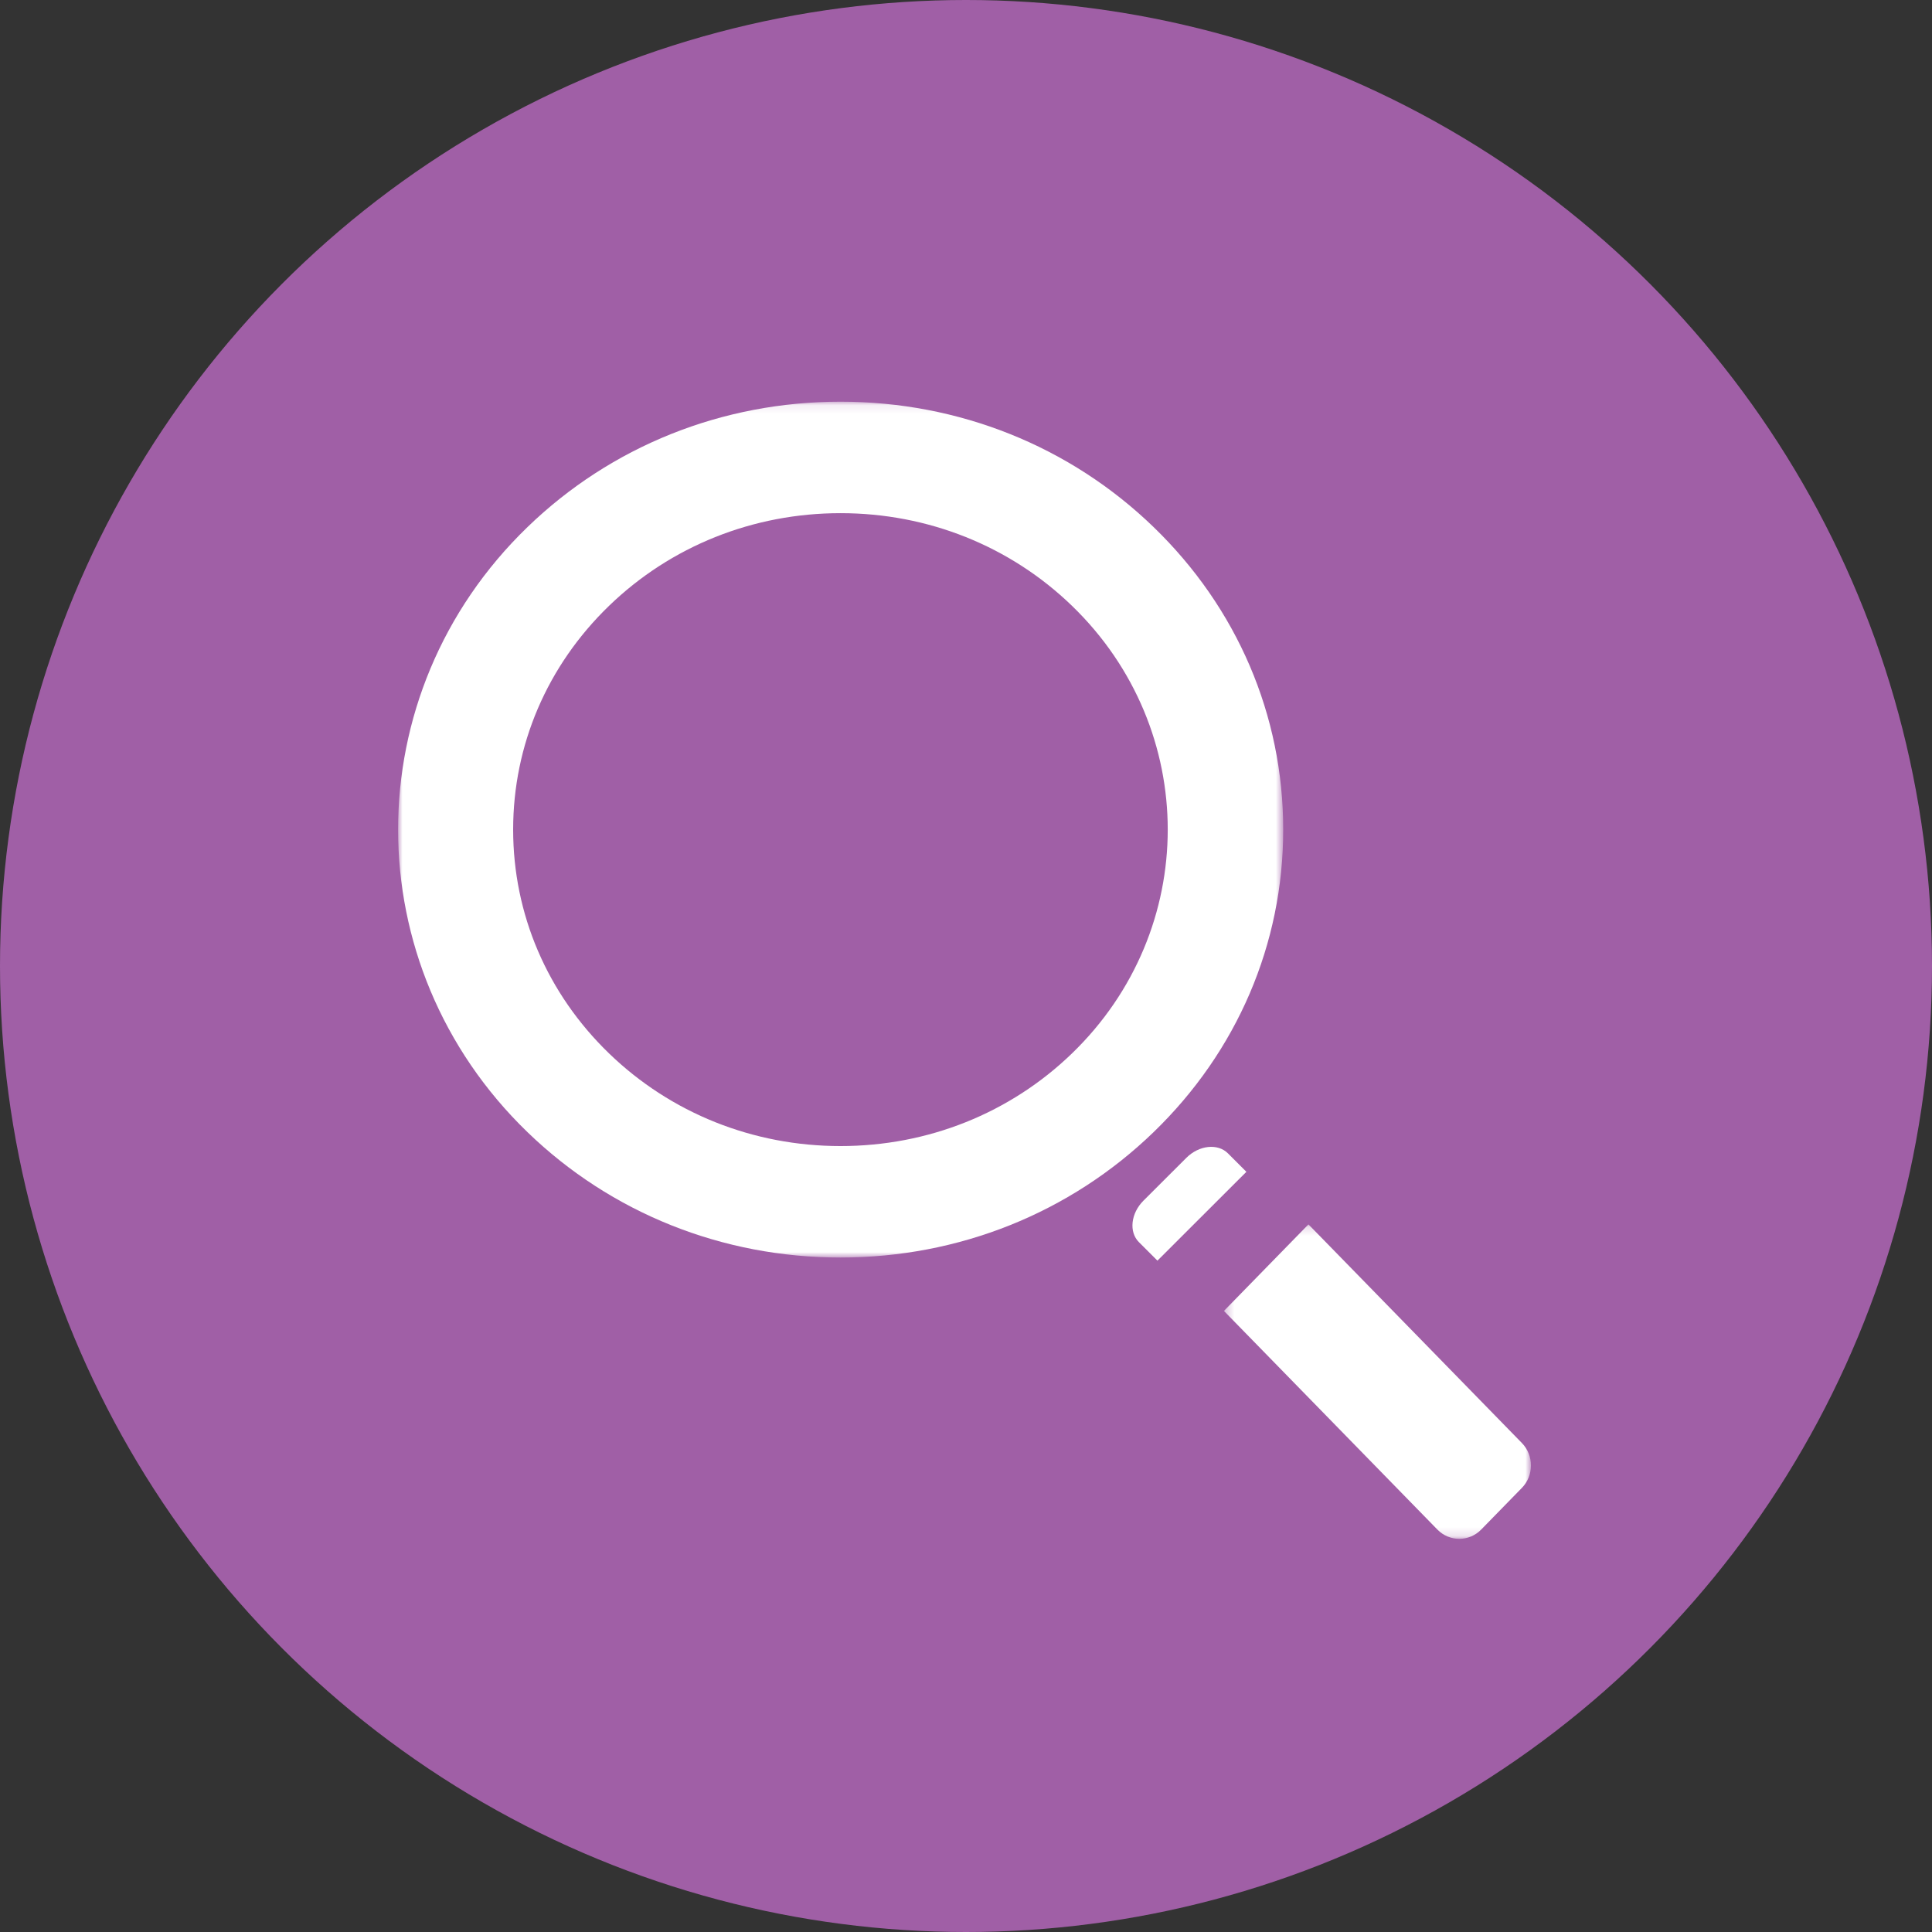 <?xml version="1.0" encoding="UTF-8"?>
<svg width="219px" height="219px" viewBox="0 0 219 219" version="1.1" xmlns="http://www.w3.org/2000/svg" xmlns:xlink="http://www.w3.org/1999/xlink">
    <rect x="0" y="0" width="219" height="219" fill="#333333" stroke="none"/>
    <title>Group 16</title>
    <defs>
        <polygon id="path-1" points="-3.05930366e-14 0.1 100.331 0.1 100.331 97.113 -3.05930366e-14 97.113"></polygon>
        <polygon id="path-3" points="0.325 0.189 35.125 0.189 35.125 35.833 0.325 35.833"></polygon>
    </defs>
    <g id="Patient-PBD-ZSD-Layout-(DSK)" stroke="none" stroke-width="1" fill="none" fill-rule="evenodd">
        <g id="0-1_PBD-ZSD_Homepage" transform="translate(-261, -1199)">
            <g id="Group-17" transform="translate(27, 1199)">
                <g id="Group-16" transform="translate(234, 0)">
                    <circle id="Oval-Copy" fill="#A05FA6" cx="109.5" cy="109.5" r="109.5"></circle>
                    <g id="Group-9" transform="translate(45, 45)">
                        <g id="Group-3" transform="translate(0.126, 0.433)">
                            <mask id="mask-2" fill="white">
                                <use xlink:href="#path-1"></use>
                            </mask>
                            <g id="Clip-2"></g>
                            <path d="M50.152,12.736 C40.243,12.736 30.921,16.468 23.912,23.239 C16.902,30.016 13.041,39.022 13.041,48.606 C13.041,58.187 16.902,67.197 23.91,73.974 C30.918,80.747 40.239,84.478 50.15,84.478 C60.065,84.478 69.382,80.747 76.39,73.974 C90.859,59.986 90.859,37.227 76.39,23.24 C69.384,16.466 60.065,12.736 50.152,12.736 M50.152,97.113 C36.748,97.113 24.147,92.069 14.67,82.905 C-4.891,63.992 -4.891,33.217 14.673,14.308 C24.149,5.144 36.749,0.1 50.153,0.1 C63.559,0.1 76.159,5.144 85.633,14.308 C95.11,23.469 100.331,35.65 100.331,48.607 C100.331,61.562 95.11,73.745 85.633,82.904 C76.157,92.068 63.557,97.113 50.152,97.113" id="Fill-1" fill="#FFFFFF" mask="url(#mask-2)"></path>
                        </g>
                        <path d="M96.284,87.829 C96.284,87.829 95.341,86.885 94.187,85.733 C93.033,84.582 90.912,84.811 89.478,86.245 L84.616,91.099 C83.178,92.535 82.949,94.651 84.101,95.803 C85.257,96.957 86.2,97.9 86.2,97.9 L96.284,87.829 Z" id="Fill-4" fill="#FFFFFF"></path>
                        <g id="Group-8" transform="translate(93.413, 93.6)">
                            <mask id="mask-4" fill="white">
                                <use xlink:href="#path-3"></use>
                            </mask>
                            <g id="Clip-7"></g>
                            <path d="M0.325,10 C0.325,10 1.441,11.141 2.806,12.54 L24.523,34.785 C25.888,36.183 28.118,36.183 29.483,34.785 L34.1,30.057 C35.466,28.658 35.466,26.373 34.1,24.972 L12.386,2.728 C11.021,1.329 9.904,0.189 9.904,0.189 L0.325,10 Z" id="Fill-6" fill="#FFFFFF" mask="url(#mask-4)"></path>
                        </g>
                    </g>
                </g>
            </g>
        </g>
    </g>
</svg>